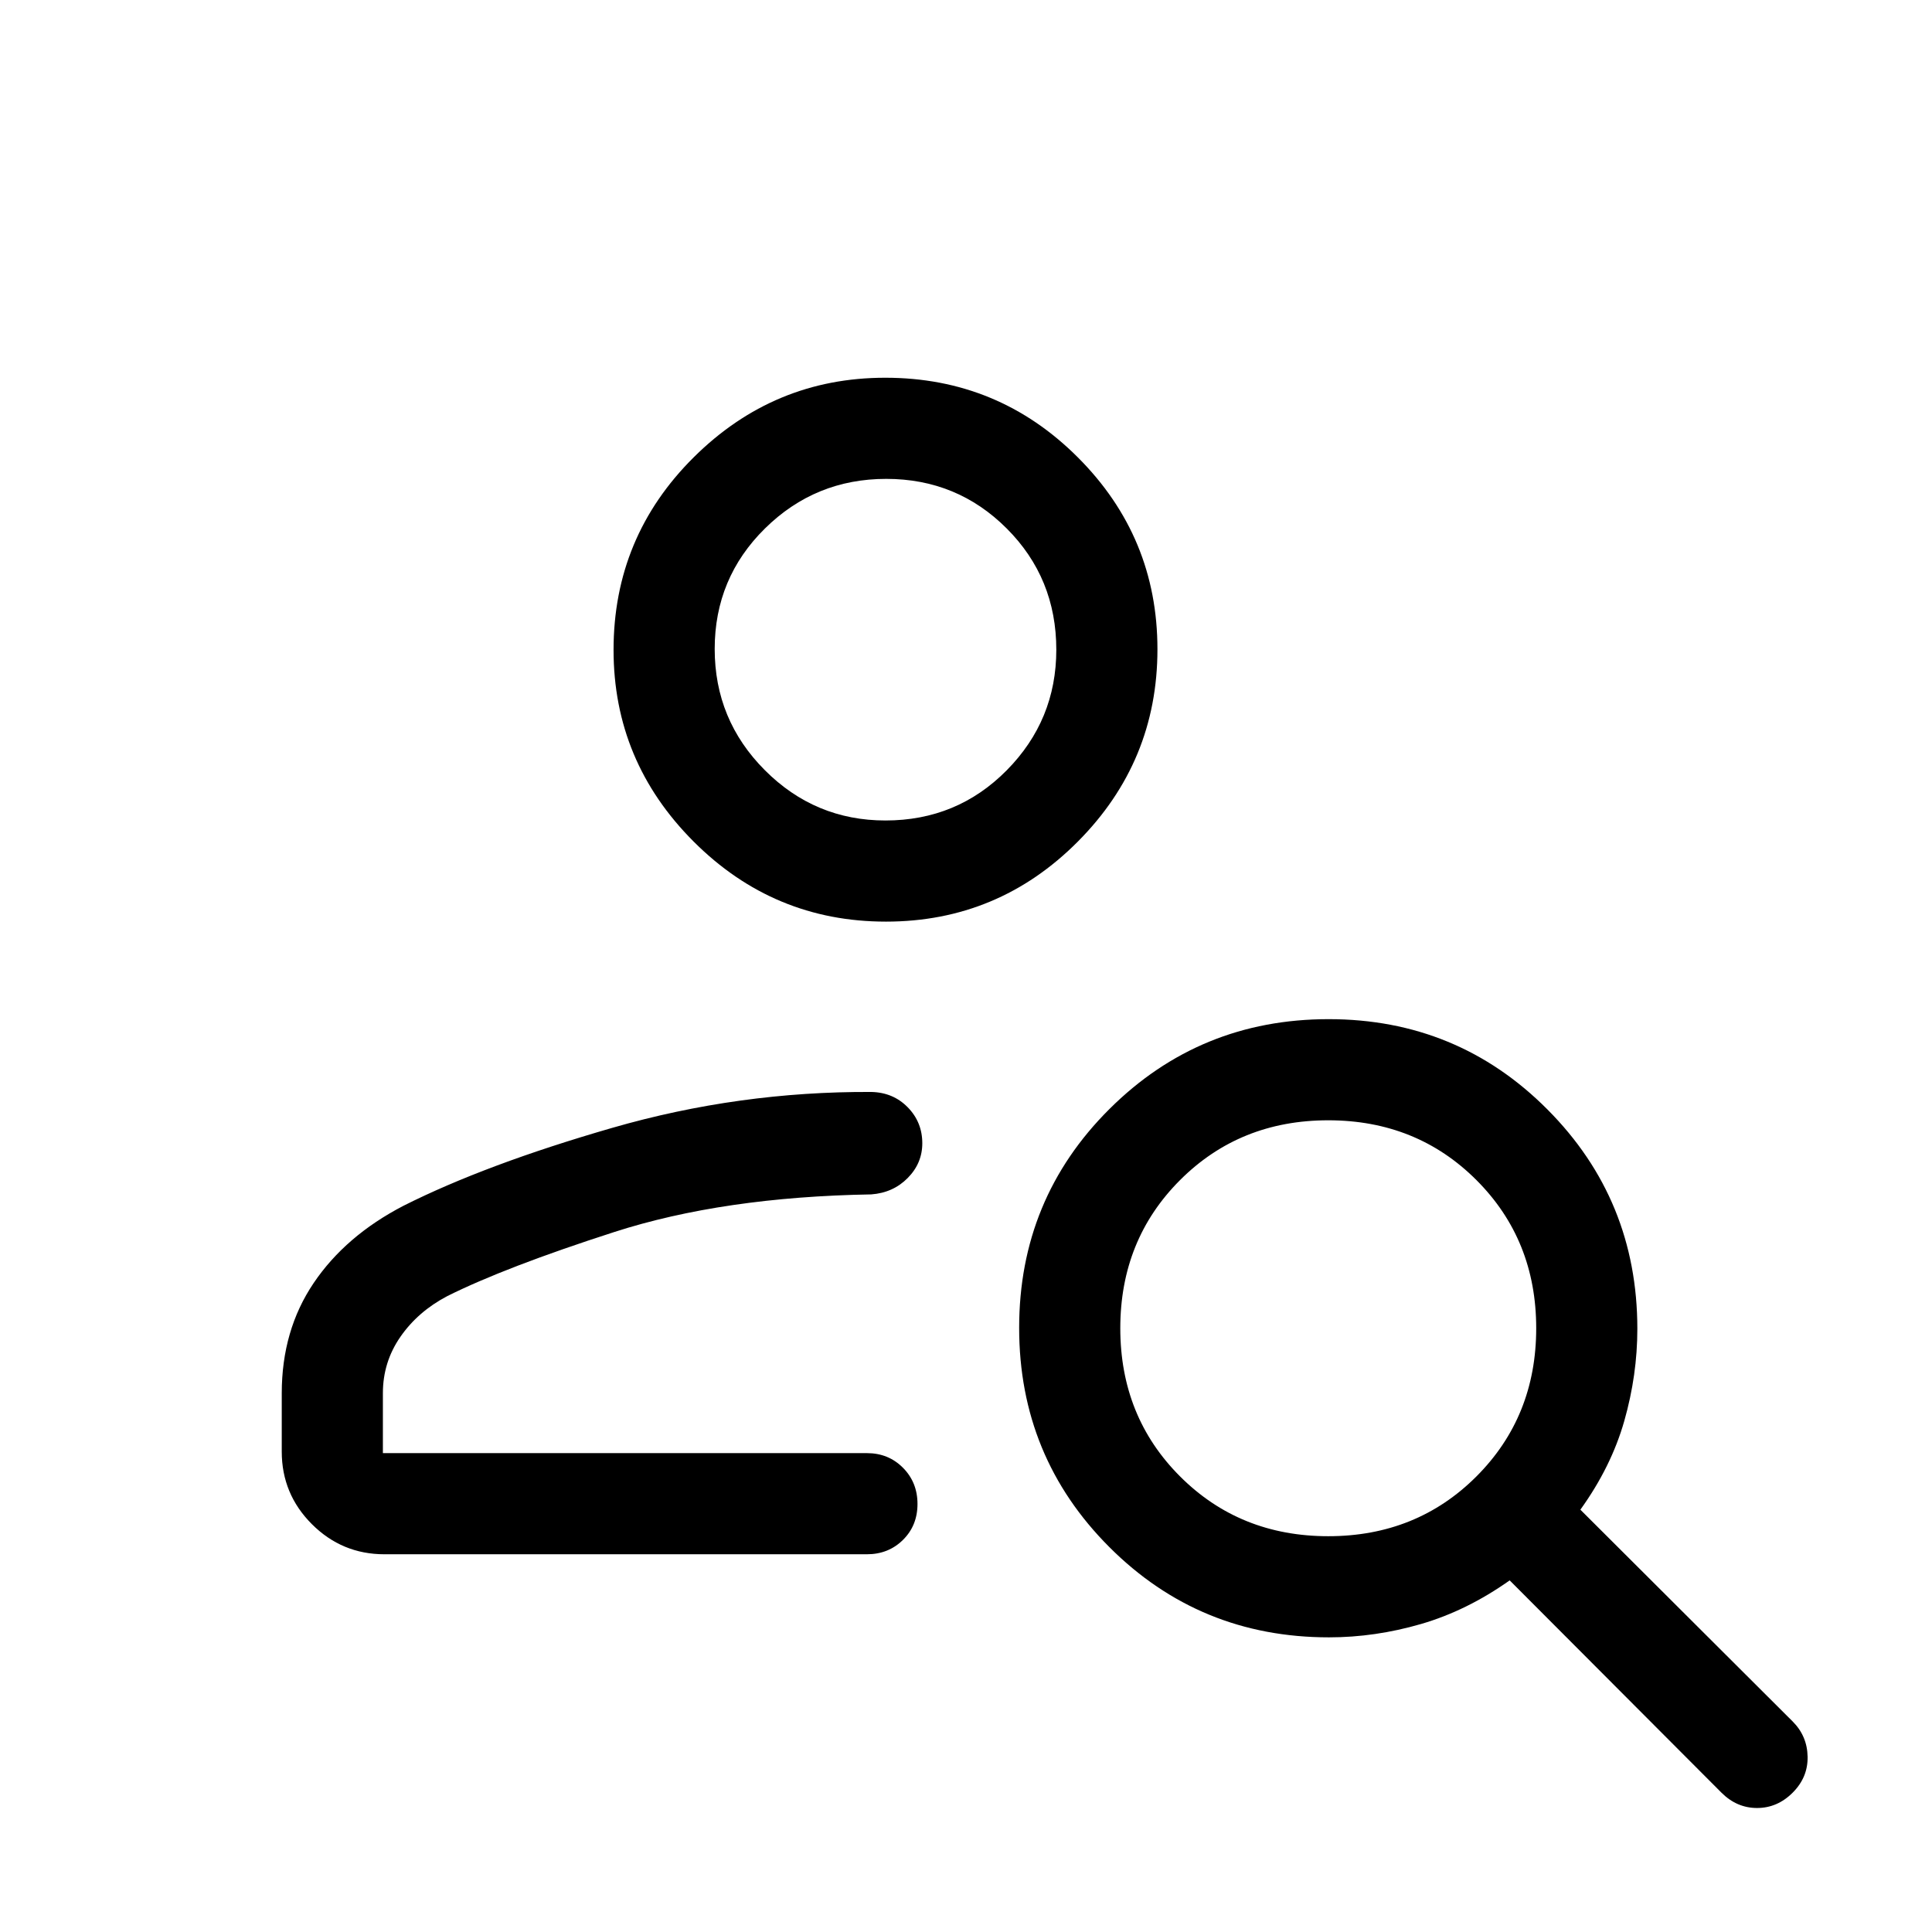<svg xmlns="http://www.w3.org/2000/svg" height="40" viewBox="0 -960 960 960" width="40"><path d="M440.205-502.052q-55.801 0-95.566-39.807-39.766-39.808-39.766-95.192 0-56.134 39.808-95.694 39.807-39.561 95.191-39.561 56.134 0 95.694 39.561 39.561 39.56 39.561 95.361t-39.561 95.566q-39.56 39.766-95.361 39.766Zm-.225-50.255q35.584 0 60.238-24.925 24.654-24.925 24.654-59.927 0-35.584-24.634-60.238-24.633-24.654-59.884-24.654-35.251 0-60.239 24.634-24.987 24.633-24.987 59.884 0 35.252 24.925 60.239 24.925 24.987 59.927 24.987ZM855.384-69.233 750.153-174.719q-21.307 15.076-44.102 21.692-22.795 6.615-45.682 6.615-64.323 0-109.14-44.85-44.817-44.85-44.817-108.922t44.85-108.738q44.85-44.666 108.922-44.666t108.738 44.881q44.666 44.881 44.666 108.997 0 22.966-6.487 45.761t-21.82 44.102l105.486 105.231q7.231 7.23 7.423 17.5.193 10.268-7.423 17.883-7.615 7.616-17.691 7.616-10.077 0-17.692-7.616ZM660-196.667q43.923 0 73.628-29.705T763.333-300q0-43.923-29.705-73.628T660-403.333q-43.923 0-73.628 29.705T556.667-300q0 43.923 29.705 73.628T660-196.667Zm-519.999-42.052v-28.956q0-31.325 15.859-54.799t44.654-38.397q40.846-20.564 103.757-38.718 62.91-18.154 128.68-17.82 10.872.231 18.102 7.621 7.231 7.391 7.231 17.862 0 9.916-7.231 17.254-7.23 7.338-18.102 8.158-73.642 1.257-127.719 18.693-54.078 17.436-82.924 31.82-14.59 7.641-23.321 20.214-8.731 12.573-8.731 28.043v29.795h240.515q10.679 0 17.903 7.263 7.225 7.263 7.225 17.999 0 10.737-7.225 17.865-7.224 7.128-17.903 7.128H191.026q-21.089 0-36.057-14.968-14.968-14.967-14.968-36.057ZM440-637.179Zm2.412 399.23Z"/></svg>